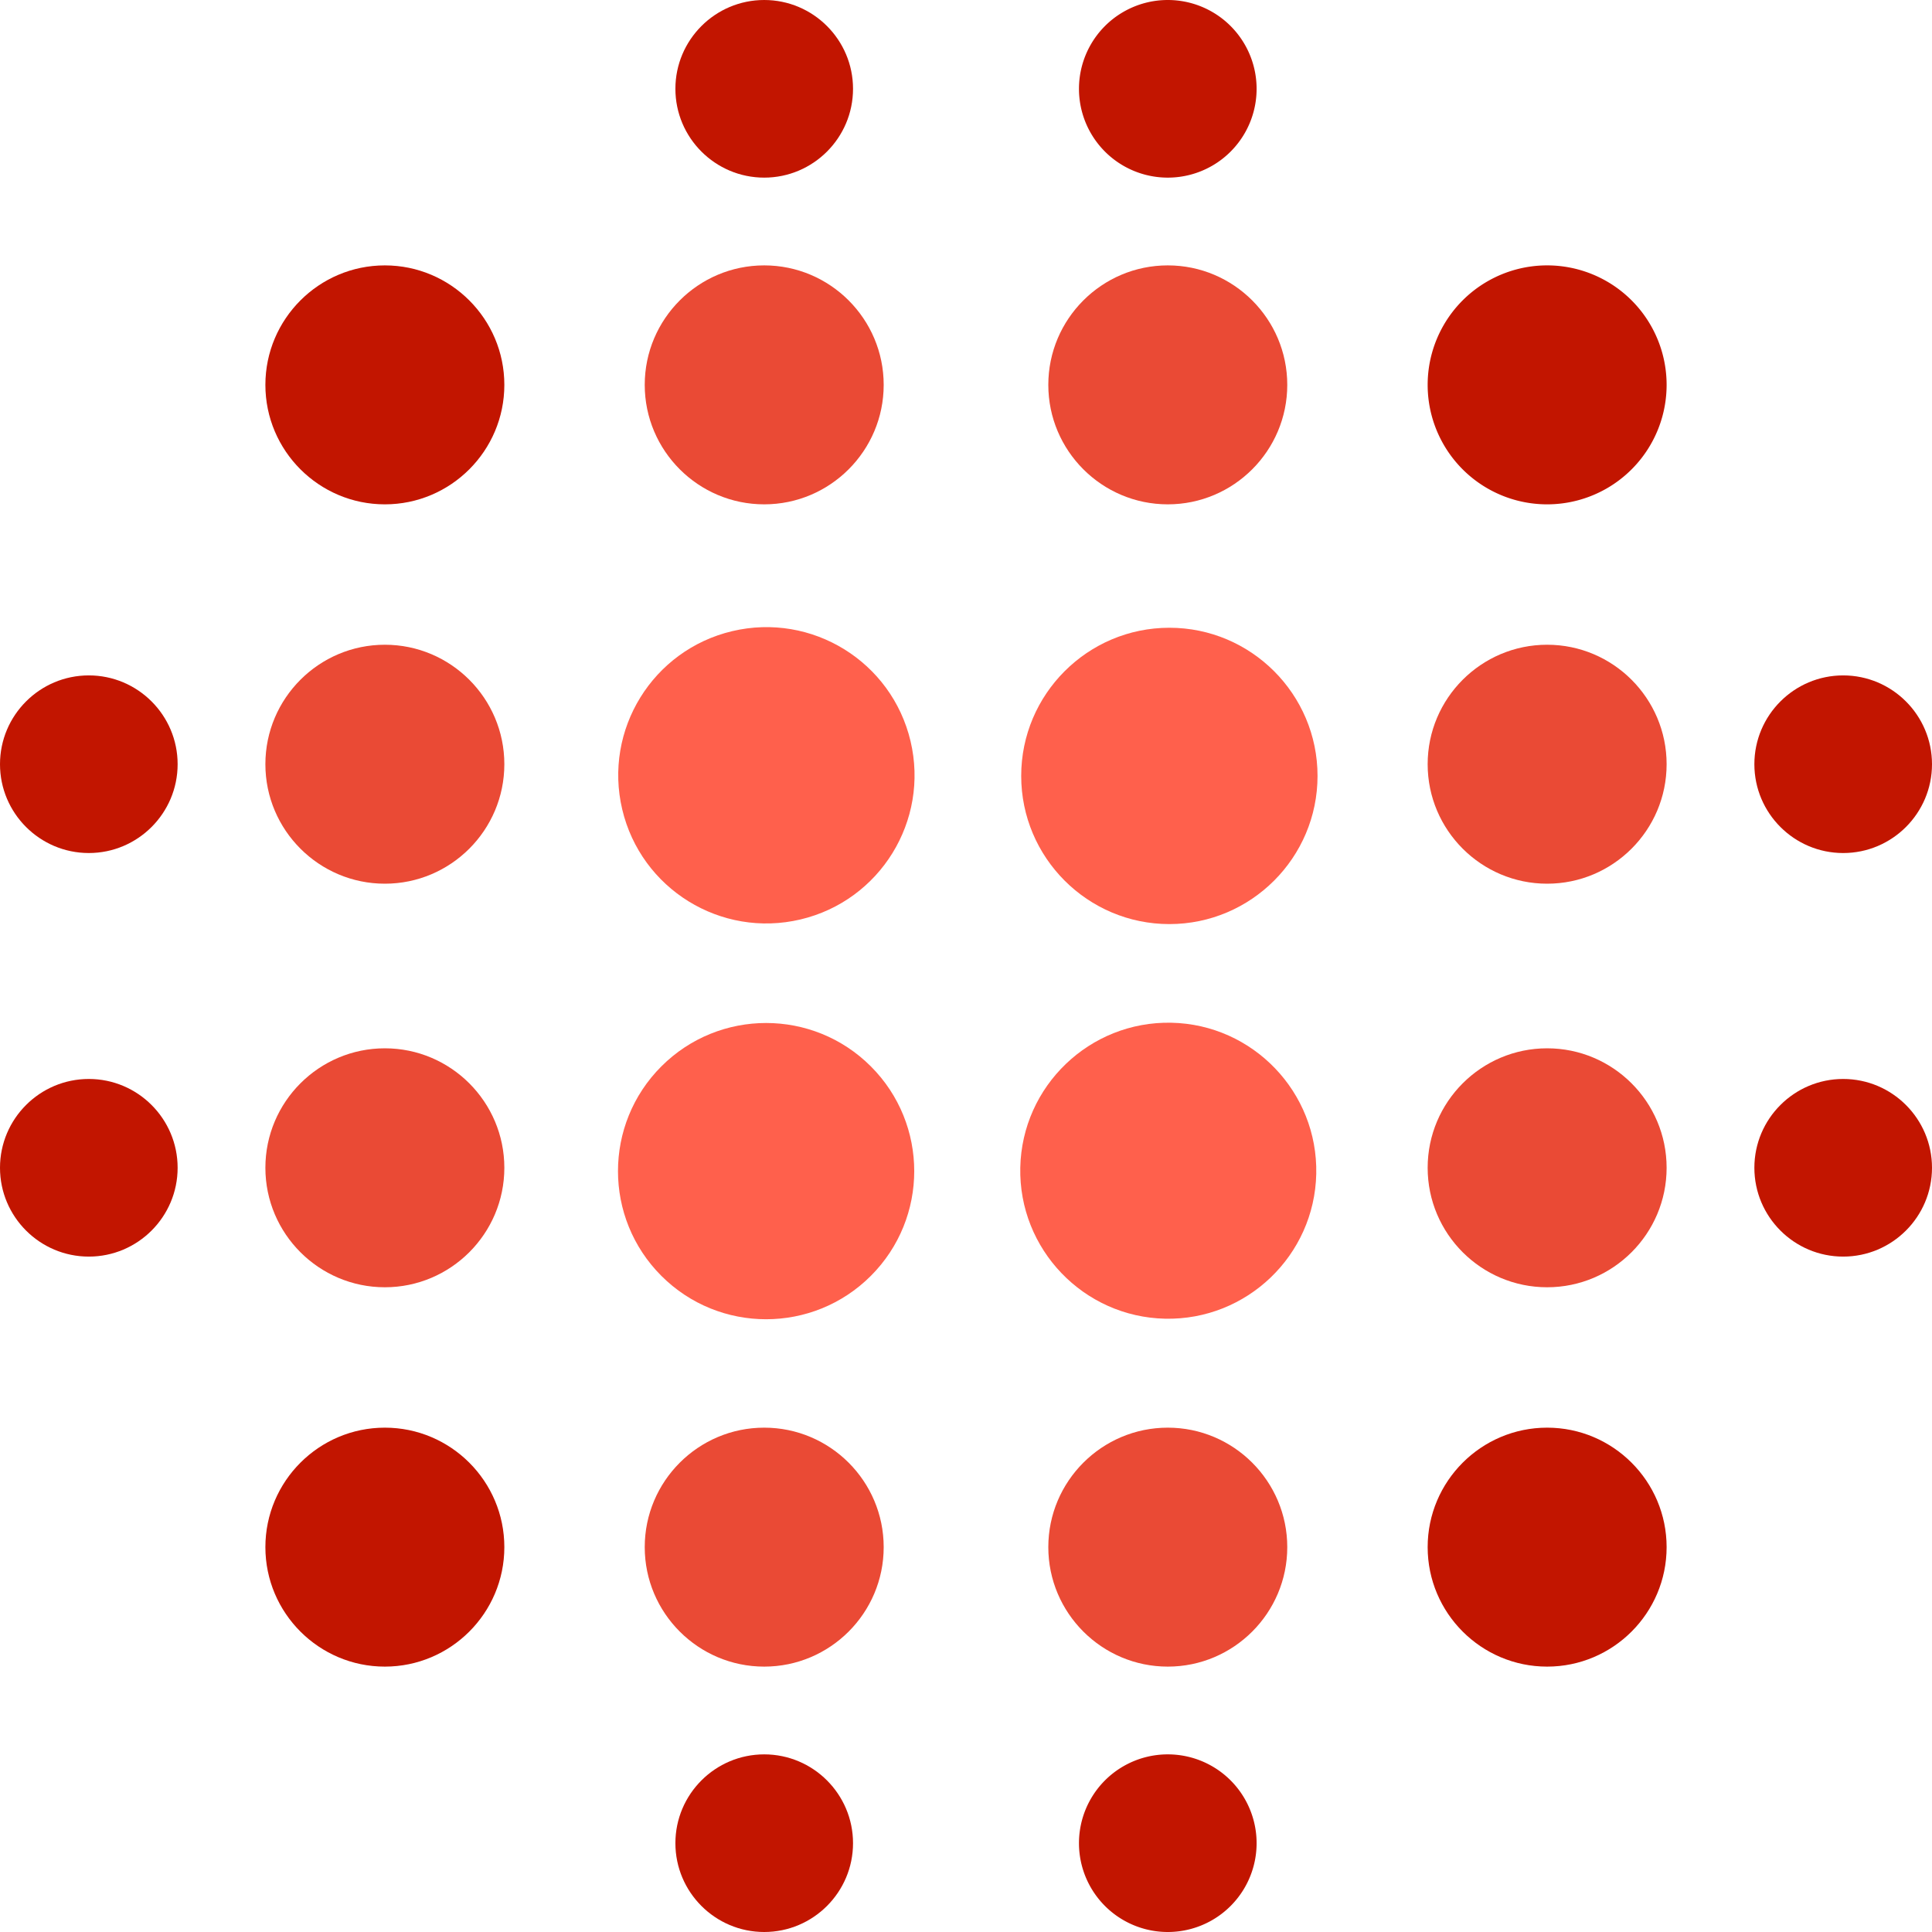 <svg xmlns="http://www.w3.org/2000/svg" width="512" height="512" viewBox="0 0 512 512" style="overflow: visible;" data-bbox="67.73932163711066 214.35457408866125 361.0401575606874 69.5742852641954"><defs transform="matrix(0.803, 0, 0, 0.803, 50.453, 50.453)" data-uid="o_fb77d09i0_9"><radialGradient x1="0%" y1="50%" x2="100%" y2="50%" id="o_fb77d09i0_6" gradientUnits="objectBoundingBox" data-uid="o_fb77d09i0_10"><stop offset="0%" stop-color="rgb(255,96,76)" stop-opacity="1" data-uid="o_fb77d09i0_11"></stop><stop offset="74%" stop-color="rgb(194,21,0)" stop-opacity="1" data-uid="o_fb77d09i0_12"></stop></radialGradient><radialGradient x1="0%" y1="50%" x2="100%" y2="50%" id="o_fb77d09i0_7" gradientUnits="objectBoundingBox" data-uid="o_fb77d09i0_13"><stop offset="0%" stop-color="rgb(255, 96, 76)" stop-opacity="1.00" data-uid="o_fb77d09i0_14"></stop><stop offset="74%" stop-color="rgb(194, 21, 0)" stop-opacity="1.00" data-uid="o_fb77d09i0_15"></stop></radialGradient></defs><g transform="matrix(1, 0, 0, 1, -8.526512829121202e-14, 8.526512829121202e-14)" fill="url(#o_fb77d09i0_6)" data-uid="o_fb77d09i0_16"><g fill="rgba(194,21,0,1)" data-uid="o_fb77d09i0_17"><path d="m101.993 70.331c-17.459 0-31.663 14.204-31.663 31.663s14.204 31.663 31.663 31.663 31.663-14.204 31.663-31.663-14.204-31.663-31.663-31.663z" fill="rgba(194,21,0,1)" transform="matrix(1, 0, 0, 1, 0, 0)" data-uid="o_fb77d09i0_18"></path><path d="m410.007 378.344c-17.459 0-31.663 14.204-31.663 31.663s14.204 31.663 31.663 31.663 31.663-14.204 31.663-31.663-14.204-31.663-31.663-31.663z" fill="rgba(194,21,0,1)" transform="matrix(1, 0, 0, 1, 0, 0)" data-uid="o_fb77d09i0_19"></path><path d="m101.993 378.344c-17.459 0-31.663 14.204-31.663 31.663s14.204 31.663 31.663 31.663 31.663-14.204 31.663-31.663-14.204-31.663-31.663-31.663z" fill="rgba(194,21,0,1)" transform="matrix(1, 0, 0, 1, 0, 0)" data-uid="o_fb77d09i0_20"></path><path fill="rgba(194,21,0,1)" transform="matrix(1, 0, 0, 1, 0, 0)" data-type="circle" data-cx="410.007" data-cy="101.993" data-r="31.663" d="M410.007 101.993m-31.663 0a31.663 31.663 0 1 0 63.326 0a31.663 31.663 0 1 0 -63.326 0" data-uid="o_fb77d09i0_21"></path><path d="m23.537 178.988c-12.978 0-23.537 10.558-23.537 23.536 0 12.979 10.559 23.537 23.537 23.537s23.537-10.559 23.537-23.537-10.558-23.536-23.537-23.536z" fill="rgba(194,21,0,1)" transform="matrix(1, 0, 0, 1, 0, 0)" data-uid="o_fb77d09i0_22"></path><path d="m488.463 226.062c12.979 0 23.537-10.559 23.537-23.537s-10.559-23.537-23.537-23.537-23.537 10.559-23.537 23.537 10.558 23.537 23.537 23.537z" fill="rgba(194,21,0,1)" transform="matrix(1, 0, 0, 1, 0, 0)" data-uid="o_fb77d09i0_23"></path><path d="m23.537 285.938c-12.978 0-23.537 10.559-23.537 23.538 0 12.978 10.559 23.537 23.537 23.537s23.537-10.559 23.537-23.537c0-12.979-10.558-23.538-23.537-23.538z" fill="rgba(194,21,0,1)" transform="matrix(1, 0, 0, 1, 0, 0)" data-uid="o_fb77d09i0_24"></path><path d="m488.463 285.938c-12.979 0-23.537 10.559-23.537 23.537s10.559 23.537 23.537 23.537 23.537-10.558 23.537-23.536c0-12.979-10.559-23.538-23.537-23.538z" fill="rgba(194,21,0,1)" transform="matrix(1, 0, 0, 1, 0, 0)" data-uid="o_fb77d09i0_25"></path><path fill="rgba(194,21,0,1)" transform="matrix(1, 0, 0, 1, 0, 0)" data-type="circle" data-cx="309.476" data-cy="23.537" data-r="23.537" d="M309.476 23.537m-23.537 0a23.537 23.537 0 1 0 47.074 0a23.537 23.537 0 1 0 -47.074 0" data-uid="o_fb77d09i0_26"></path><path fill="rgba(194,21,0,1)" transform="matrix(1, 0, 0, 1, 0, 0)" data-type="circle" data-cx="309.476" data-cy="488.463" data-r="23.537" d="M309.476 488.463m-23.537 0a23.537 23.537 0 1 0 47.074 0a23.537 23.537 0 1 0 -47.074 0" data-uid="o_fb77d09i0_27"></path><path d="m202.524 464.926c-12.978 0-23.537 10.559-23.537 23.537s10.559 23.537 23.537 23.537c12.979 0 23.537-10.559 23.537-23.537s-10.558-23.537-23.537-23.537z" fill="rgba(194,21,0,1)" transform="matrix(1, 0, 0, 1, 0, 0)" data-uid="o_fb77d09i0_28"></path><path d="m202.524 47.074c12.979 0 23.537-10.559 23.537-23.537.001-12.978-10.558-23.537-23.537-23.537-12.978 0-23.537 10.559-23.537 23.537.001 12.978 10.559 23.537 23.537 23.537z" fill="rgba(194,21,0,1)" transform="matrix(1, 0, 0, 1, 0, 0)" data-uid="o_fb77d09i0_29"></path></g><g fill="rgba(234,74,53,1)" data-uid="o_fb77d09i0_30"><path d="m101.993 170.862c-17.459 0-31.663 14.204-31.663 31.663s14.204 31.663 31.663 31.663 31.663-14.204 31.663-31.663-14.204-31.663-31.663-31.663z" fill="rgba(234,74,53,1)" transform="matrix(1, 0, 0, 1, 0, 0)" data-uid="o_fb77d09i0_31"></path><path d="m410.007 170.862c-17.459 0-31.663 14.204-31.663 31.663s14.204 31.663 31.663 31.663 31.663-14.204 31.663-31.663-14.204-31.663-31.663-31.663z" fill="rgba(234,74,53,1)" transform="matrix(1, 0, 0, 1, 0, 0)" data-uid="o_fb77d09i0_32"></path><path d="m101.993 277.813c-17.459 0-31.663 14.204-31.663 31.663s14.204 31.663 31.663 31.663 31.663-14.204 31.663-31.663-14.204-31.663-31.663-31.663z" fill="rgba(234,74,53,1)" transform="matrix(1, 0, 0, 1, 0, 0)" data-uid="o_fb77d09i0_33"></path><path d="m410.007 277.813c-17.459 0-31.663 14.204-31.663 31.663s14.204 31.663 31.663 31.663 31.663-14.204 31.663-31.663-14.204-31.663-31.663-31.663z" fill="rgba(234,74,53,1)" transform="matrix(1, 0, 0, 1, 0, 0)" data-uid="o_fb77d09i0_34"></path><path d="m309.476 133.656c17.459 0 31.662-14.204 31.662-31.663s-14.203-31.663-31.662-31.663-31.663 14.204-31.663 31.663 14.204 31.663 31.663 31.663z" fill="rgba(234,74,53,1)" transform="matrix(1, 0, 0, 1, 0, 0)" data-uid="o_fb77d09i0_35"></path><path d="m309.476 378.344c-17.459 0-31.663 14.204-31.663 31.663s14.204 31.663 31.663 31.663 31.662-14.204 31.662-31.663-14.203-31.663-31.662-31.663z" fill="rgba(234,74,53,1)" transform="matrix(1, 0, 0, 1, 0, 0)" data-uid="o_fb77d09i0_36"></path><path d="m202.524 133.656c17.459 0 31.663-14.204 31.663-31.663s-14.204-31.663-31.663-31.663-31.663 14.204-31.663 31.663 14.204 31.663 31.663 31.663z" fill="rgba(234,74,53,1)" transform="matrix(1, 0, 0, 1, 0, 0)" data-uid="o_fb77d09i0_37"></path><path d="m202.524 378.344c-17.459 0-31.663 14.204-31.663 31.663s14.204 31.663 31.663 31.663 31.663-14.204 31.663-31.663-14.204-31.663-31.663-31.663z" fill="rgba(234,74,53,1)" transform="matrix(1, 0, 0, 1, 0, 0)" data-uid="o_fb77d09i0_38"></path></g><g fill="rgba(255,96,76,1)" data-uid="o_fb77d09i0_39"><path transform="matrix(0.79, -0.187, 0.187, 0.79, 5.234, 83.338)" fill="rgba(255,96,76,1)" data-cx="202.525" data-cy="202.525" data-rx="48.358" data-ry="48.358" d="M154.167 202.525 C154.167 175.818 175.818 154.167 202.525 154.167 C229.232 154.167 250.883 175.818 250.883 202.525 C250.883 229.232 229.232 250.883 202.525 250.883 C175.818 250.883 154.167 229.232 154.167 202.525 Z" data-uid="o_fb77d09i0_40"></path><path d="m309.476 261.117c-26.665 0-48.358 21.693-48.358 48.358s21.693 48.358 48.358 48.358c26.664 0 48.357-21.693 48.357-48.358 0-26.664-21.693-48.358-48.357-48.358z" fill="rgba(255,96,76,1)" transform="matrix(0.811, 0.017, -0.017, 0.811, 63.879, 54.007)" data-uid="o_fb77d09i0_41"></path><path transform="matrix(0.574, -0.574, 0.574, 0.574, -90.861, 248.97)" fill="rgba(255,96,76,1)" data-cx="202.525" data-cy="309.475" data-rx="48.358" data-ry="48.358" d="M154.167 309.475 C154.167 282.768 175.818 261.117 202.525 261.117 C229.232 261.117 250.883 282.768 250.883 309.475 C250.883 336.182 229.232 357.833 202.525 357.833 C175.818 357.833 154.167 336.182 154.167 309.475 Z" data-uid="o_fb77d09i0_42"></path><path d="m309.476 154.167c-26.665 0-48.358 21.693-48.358 48.358s21.693 48.358 48.358 48.358c26.664 0 48.357-21.693 48.357-48.358s-21.693-48.358-48.357-48.358z" fill="rgba(255,96,76,1)" transform="matrix(0.812, 0, 0, 0.812, 58.601, 41.176)" data-uid="o_fb77d09i0_43"></path></g></g></svg>
